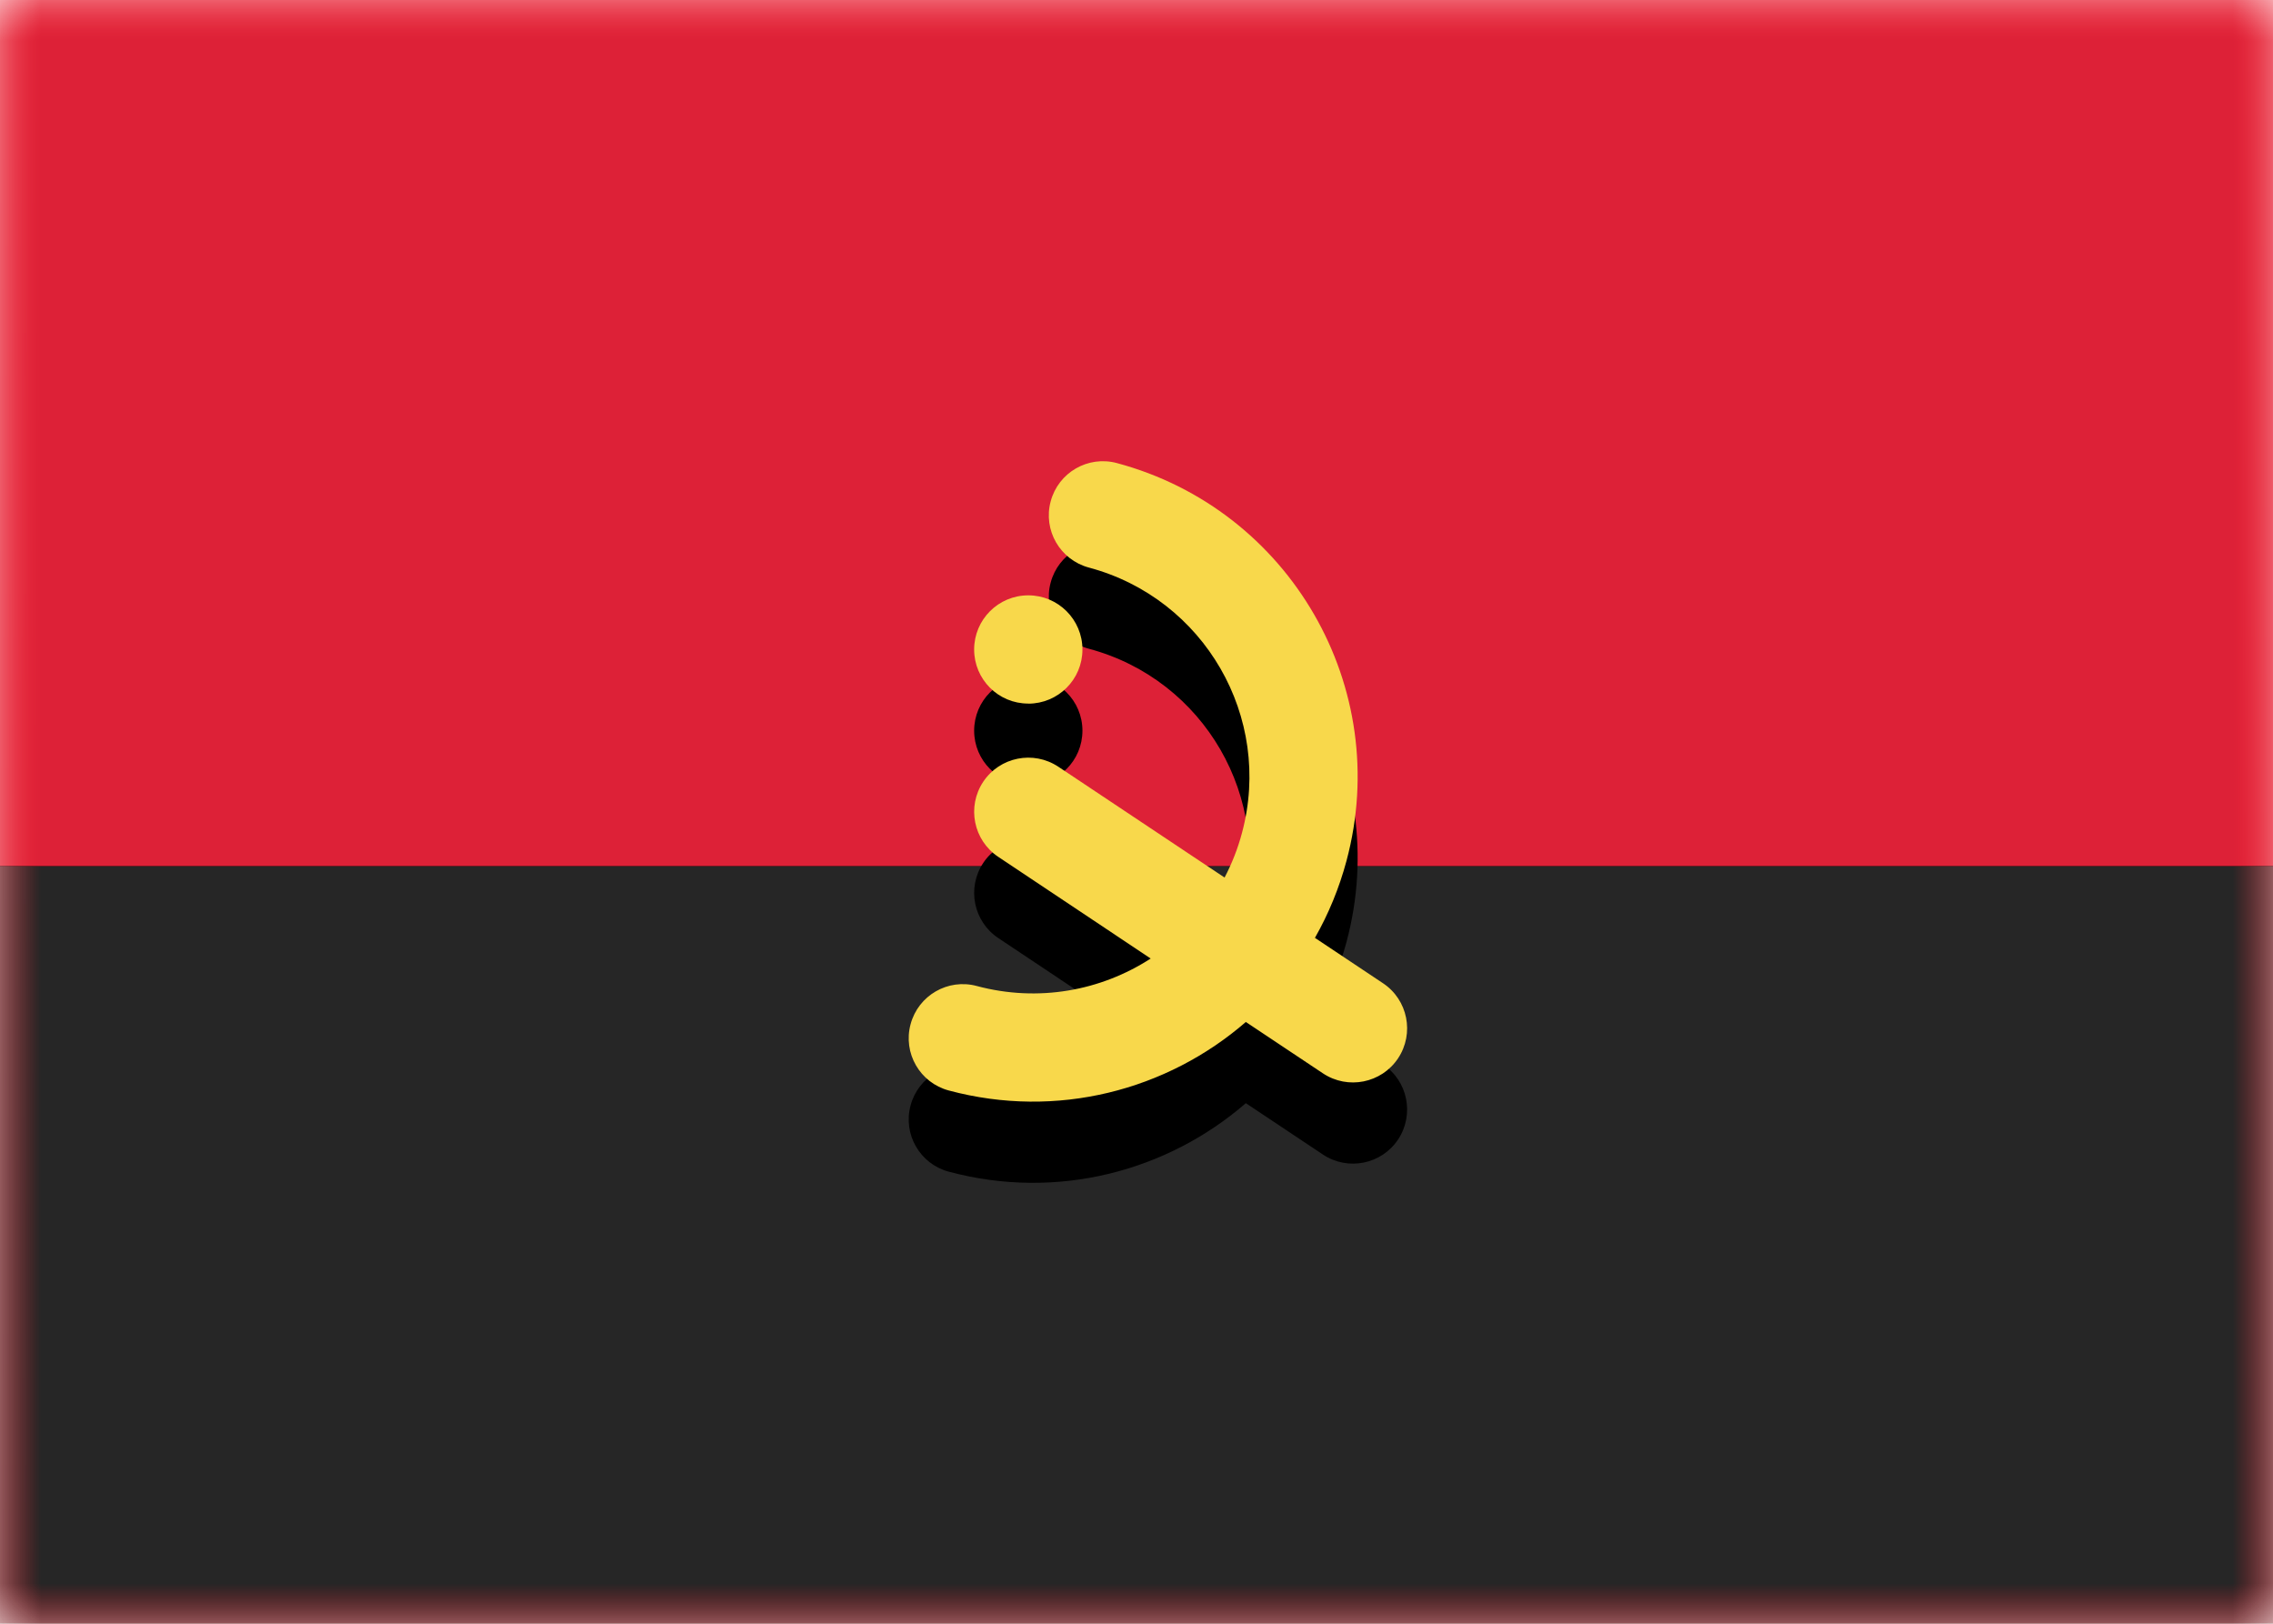 <svg class="SVGInline-svg" xmlns="http://www.w3.org/2000/svg" xmlns:xlink="http://www.w3.org/1999/xlink" width="28" height="20"><defs><rect id="AOa" width="28" height="20" x="0" y="0" rx="0"></rect><linearGradient id="AOb" x1="50%" x2="50%" y1="0%" y2="100%"><stop offset="0%" stop-color="#FF323E"></stop><stop offset="100%" stop-color="#FD0D1B"></stop></linearGradient><path id="AOe" d="M0 10.667h28v9.333H0z"></path><filter id="AOd" width="110.7%" height="132.1%" x="-5.4%" y="-16.1%" filterUnits="objectBoundingBox"><feMorphology in="SourceAlpha" operator="dilate" radius=".5" result="shadowSpreadOuter1"></feMorphology><feOffset in="shadowSpreadOuter1" result="shadowOffsetOuter1"></feOffset><feColorMatrix in="shadowOffsetOuter1" values="0 0 0 0 0 0 0 0 0 0 0 0 0 0 0 0 0 0 0.06 0"></feColorMatrix></filter><path id="AOg" d="M0 0h28v10.667H0z"></path><filter id="AOf" width="110.7%" height="128.1%" x="-5.4%" y="-14.1%" filterUnits="objectBoundingBox"><feMorphology in="SourceAlpha" operator="dilate" radius=".5" result="shadowSpreadOuter1"></feMorphology><feOffset in="shadowSpreadOuter1" result="shadowOffsetOuter1"></feOffset><feColorMatrix in="shadowOffsetOuter1" values="0 0 0 0 0 0 0 0 0 0 0 0 0 0 0 0 0 0 0.06 0"></feColorMatrix></filter><path id="AOi" d="M14.174 11.806l-1.877-1.252c-.306-.204-.389-.618-.185-.925.204-.306.618-.389.925-.185l2.048 1.365c.09-.172.163-.356.215-.552.381-1.423-.463-2.885-1.886-3.266-.356-.095-.567-.461-.471-.816.095-.356.461-.567.816-.471 2.134.572 3.4 2.765 2.828 4.899-.091.34-.223.657-.389.949l.839.559c.306.204.389.618.185.925-.204.306-.618.389-.925.185l-.95-.633c-.97.841-2.326 1.201-3.659.844-.356-.095-.567-.461-.471-.816.095-.356.461-.567.816-.471.759.203 1.529.058 2.141-.338zm-1.507-3.14C12.298 8.667 12 8.368 12 8s.298-.667.667-.667c.368 0 .667.298.667.667s-.298.667-.667.667z"></path><filter id="AOh" width="116.3%" height="125.4%" x="-8.1%" y="-6.3%" filterUnits="objectBoundingBox"><feOffset dy="1" in="SourceAlpha" result="shadowOffsetOuter1"></feOffset><feColorMatrix in="shadowOffsetOuter1" values="0 0 0 0 0 0 0 0 0 0 0 0 0 0 0 0 0 0 0.06 0"></feColorMatrix></filter></defs><g fill="none" fill-rule="evenodd"><mask id="AOc" fill="#fff"><use xlink:href="#AOa"></use></mask><use fill="#FFF" xlink:href="#AOa"></use><path fill="url(#AOb)" d="M0 0h28v20H0z" mask="url(#AOc)"></path><g mask="url(#AOc)"><use fill="#000" filter="url(#AOd)" xlink:href="#AOe"></use><use fill="#262626" xlink:href="#AOe"></use></g><g mask="url(#AOc)"><use fill="#000" filter="url(#AOf)" xlink:href="#AOg"></use><use fill="#DD2137" xlink:href="#AOg"></use></g><g fill-rule="nonzero" mask="url(#AOc)"><use fill="#000" filter="url(#AOh)" xlink:href="#AOi"></use><use fill="#F8D84B" xlink:href="#AOi"></use></g></g></svg>